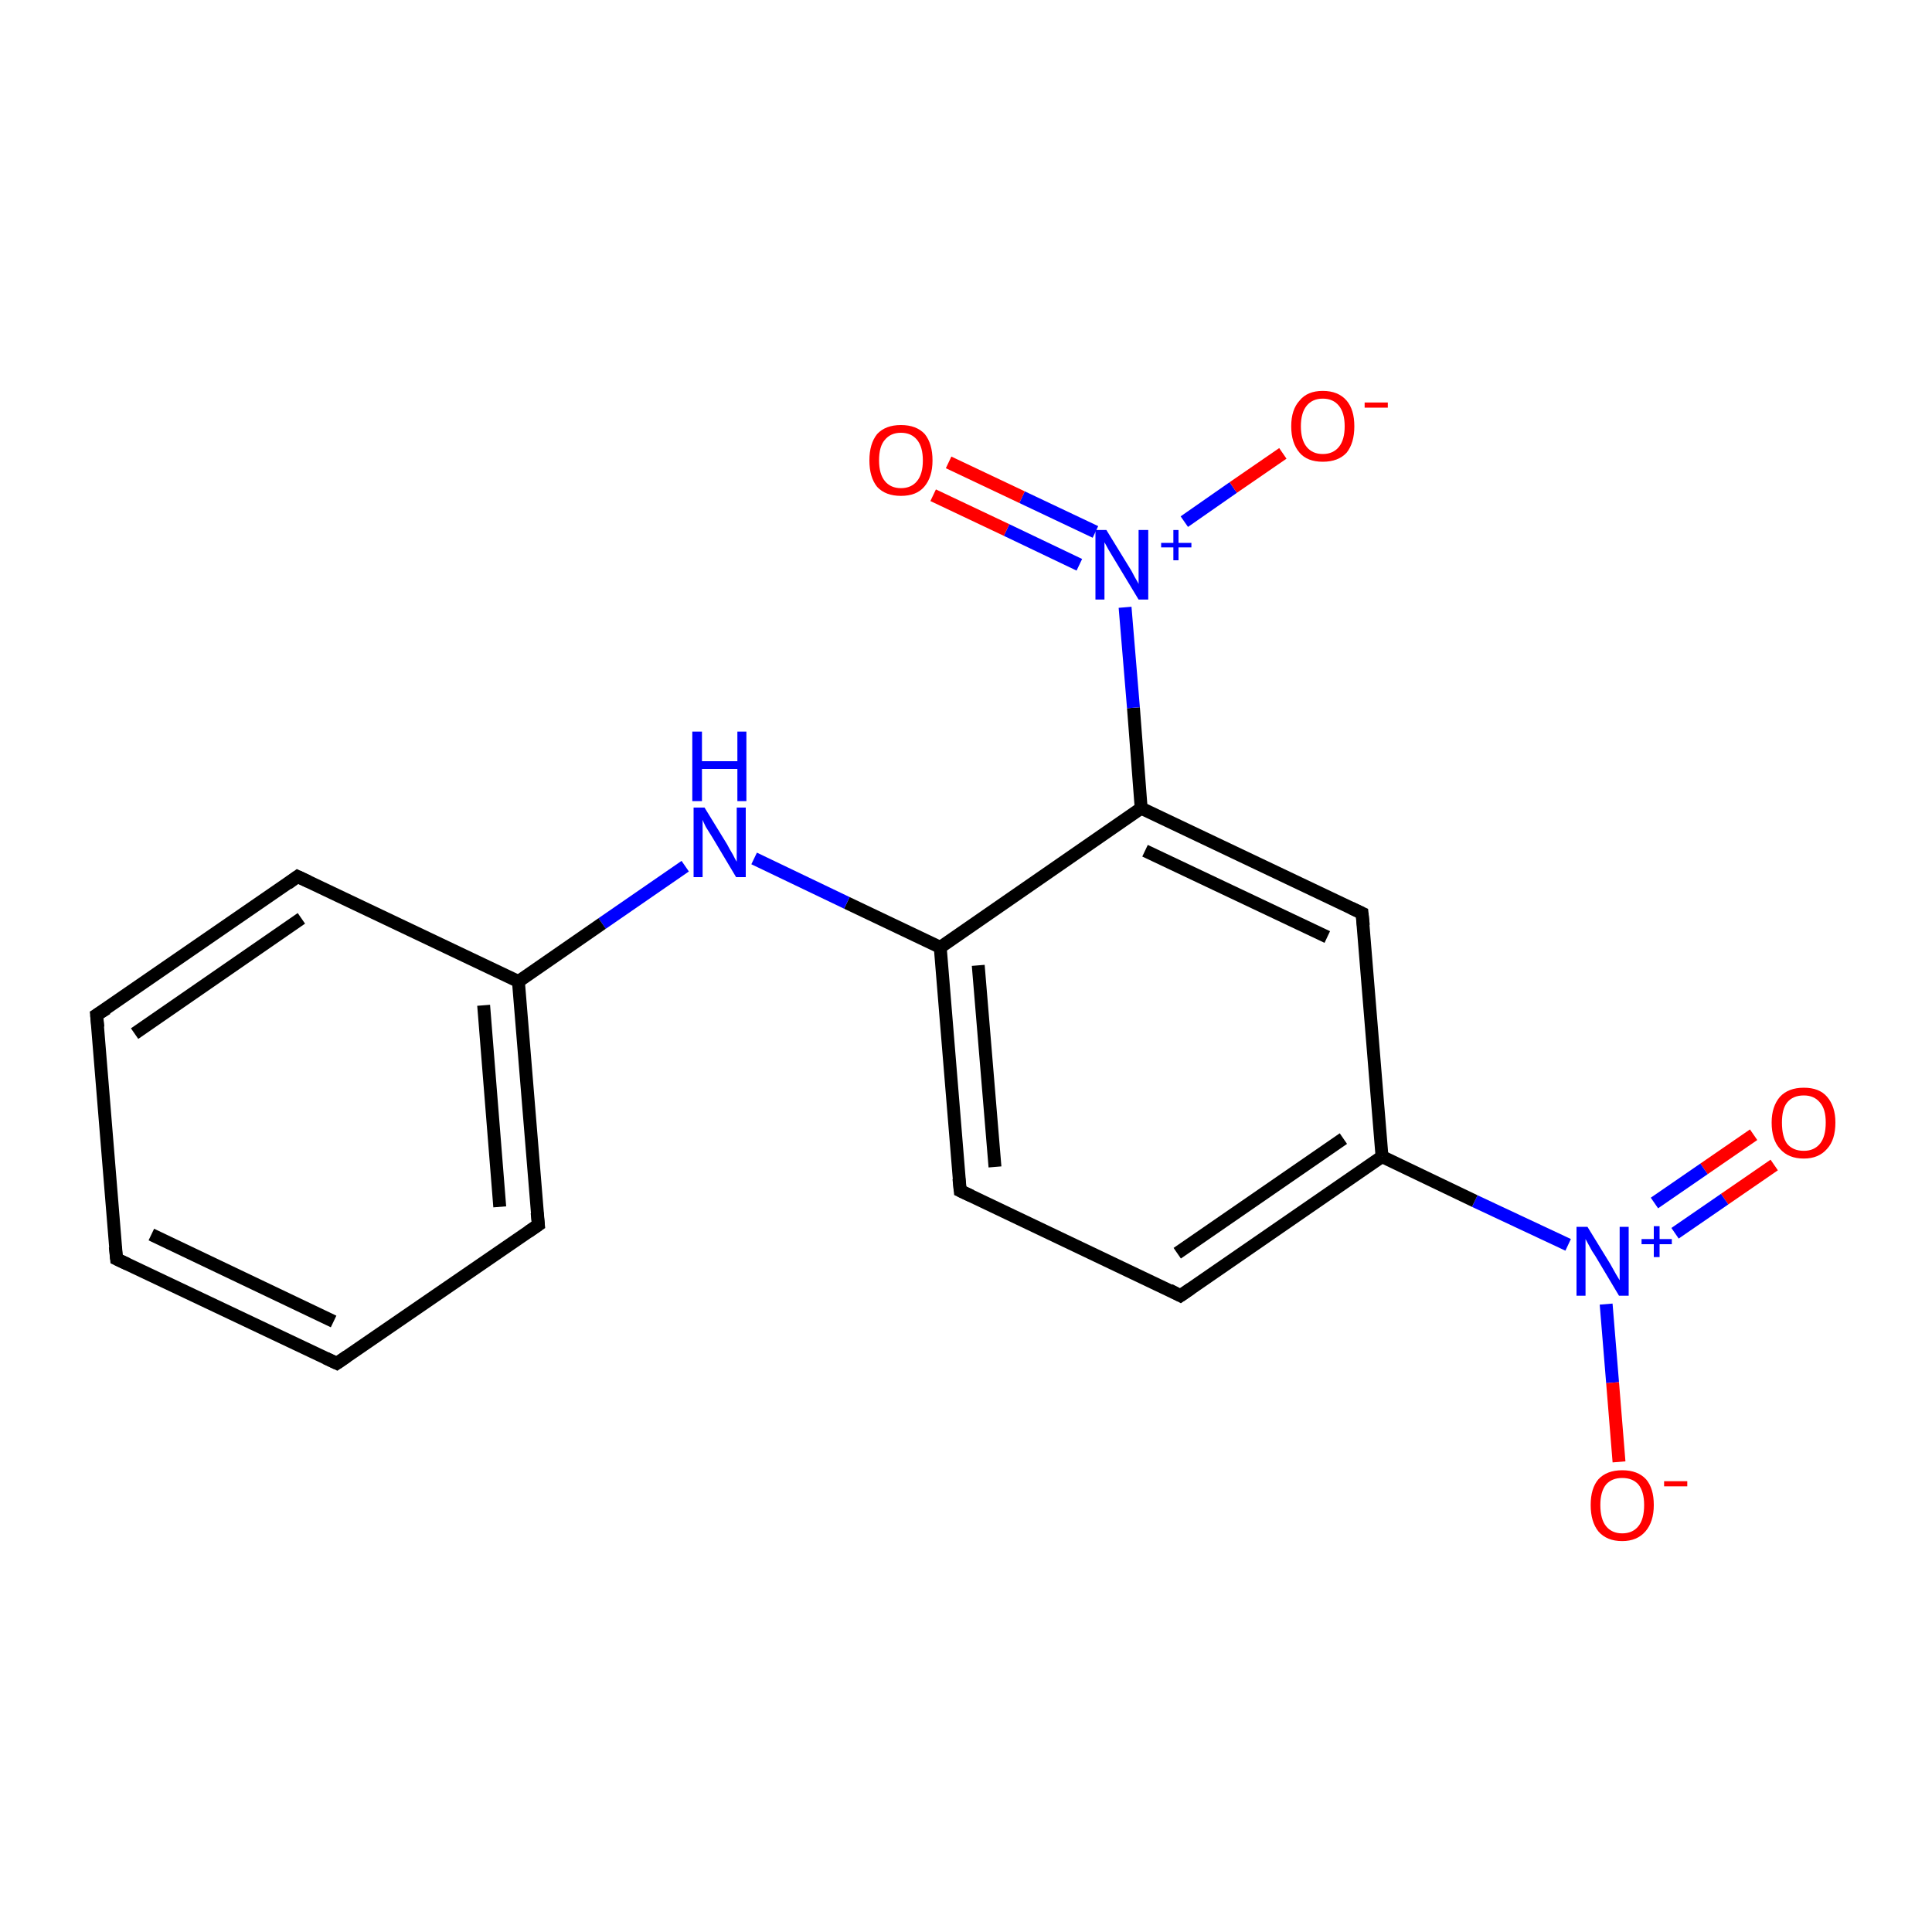 <?xml version='1.0' encoding='iso-8859-1'?>
<svg version='1.1' baseProfile='full'
              xmlns='http://www.w3.org/2000/svg'
                      xmlns:rdkit='http://www.rdkit.org/xml'
                      xmlns:xlink='http://www.w3.org/1999/xlink'
                  xml:space='preserve'
width='300px' height='300px' viewBox='0 0 300 300'>
<!-- END OF HEADER -->
<rect style='opacity:1.0;fill:#FFFFFF;stroke:none' width='300.0' height='300.0' x='0.0' y='0.0'> </rect>
<path class='bond-0 atom-0 atom-1' d='M 275.5,180.9 L 267.8,186.2' style='fill:none;fill-rule:evenodd;stroke:#FF0000;stroke-width:2.0px;stroke-linecap:butt;stroke-linejoin:miter;stroke-opacity:1' />
<path class='bond-0 atom-0 atom-1' d='M 267.8,186.2 L 260.1,191.5' style='fill:none;fill-rule:evenodd;stroke:#0000FF;stroke-width:2.0px;stroke-linecap:butt;stroke-linejoin:miter;stroke-opacity:1' />
<path class='bond-0 atom-0 atom-1' d='M 272.3,176.2 L 264.6,181.5' style='fill:none;fill-rule:evenodd;stroke:#FF0000;stroke-width:2.0px;stroke-linecap:butt;stroke-linejoin:miter;stroke-opacity:1' />
<path class='bond-0 atom-0 atom-1' d='M 264.6,181.5 L 256.9,186.8' style='fill:none;fill-rule:evenodd;stroke:#0000FF;stroke-width:2.0px;stroke-linecap:butt;stroke-linejoin:miter;stroke-opacity:1' />
<path class='bond-1 atom-1 atom-2' d='M 249.4,202.5 L 250.4,214.7' style='fill:none;fill-rule:evenodd;stroke:#0000FF;stroke-width:2.0px;stroke-linecap:butt;stroke-linejoin:miter;stroke-opacity:1' />
<path class='bond-1 atom-1 atom-2' d='M 250.4,214.7 L 251.4,227.0' style='fill:none;fill-rule:evenodd;stroke:#FF0000;stroke-width:2.0px;stroke-linecap:butt;stroke-linejoin:miter;stroke-opacity:1' />
<path class='bond-2 atom-1 atom-3' d='M 243.5,193.3 L 229.0,186.5' style='fill:none;fill-rule:evenodd;stroke:#0000FF;stroke-width:2.0px;stroke-linecap:butt;stroke-linejoin:miter;stroke-opacity:1' />
<path class='bond-2 atom-1 atom-3' d='M 229.0,186.5 L 214.6,179.6' style='fill:none;fill-rule:evenodd;stroke:#000000;stroke-width:2.0px;stroke-linecap:butt;stroke-linejoin:miter;stroke-opacity:1' />
<path class='bond-3 atom-3 atom-4' d='M 214.6,179.6 L 183.3,201.2' style='fill:none;fill-rule:evenodd;stroke:#000000;stroke-width:2.0px;stroke-linecap:butt;stroke-linejoin:miter;stroke-opacity:1' />
<path class='bond-3 atom-3 atom-4' d='M 208.6,176.8 L 182.8,194.6' style='fill:none;fill-rule:evenodd;stroke:#000000;stroke-width:2.0px;stroke-linecap:butt;stroke-linejoin:miter;stroke-opacity:1' />
<path class='bond-4 atom-4 atom-5' d='M 183.3,201.2 L 149.1,184.9' style='fill:none;fill-rule:evenodd;stroke:#000000;stroke-width:2.0px;stroke-linecap:butt;stroke-linejoin:miter;stroke-opacity:1' />
<path class='bond-5 atom-5 atom-6' d='M 149.1,184.9 L 146.0,147.1' style='fill:none;fill-rule:evenodd;stroke:#000000;stroke-width:2.0px;stroke-linecap:butt;stroke-linejoin:miter;stroke-opacity:1' />
<path class='bond-5 atom-5 atom-6' d='M 154.5,181.2 L 151.9,149.9' style='fill:none;fill-rule:evenodd;stroke:#000000;stroke-width:2.0px;stroke-linecap:butt;stroke-linejoin:miter;stroke-opacity:1' />
<path class='bond-6 atom-6 atom-7' d='M 146.0,147.1 L 131.5,140.2' style='fill:none;fill-rule:evenodd;stroke:#000000;stroke-width:2.0px;stroke-linecap:butt;stroke-linejoin:miter;stroke-opacity:1' />
<path class='bond-6 atom-6 atom-7' d='M 131.5,140.2 L 117.1,133.3' style='fill:none;fill-rule:evenodd;stroke:#0000FF;stroke-width:2.0px;stroke-linecap:butt;stroke-linejoin:miter;stroke-opacity:1' />
<path class='bond-7 atom-7 atom-8' d='M 106.4,134.5 L 93.5,143.4' style='fill:none;fill-rule:evenodd;stroke:#0000FF;stroke-width:2.0px;stroke-linecap:butt;stroke-linejoin:miter;stroke-opacity:1' />
<path class='bond-7 atom-7 atom-8' d='M 93.5,143.4 L 80.5,152.4' style='fill:none;fill-rule:evenodd;stroke:#000000;stroke-width:2.0px;stroke-linecap:butt;stroke-linejoin:miter;stroke-opacity:1' />
<path class='bond-8 atom-8 atom-9' d='M 80.5,152.4 L 83.6,190.2' style='fill:none;fill-rule:evenodd;stroke:#000000;stroke-width:2.0px;stroke-linecap:butt;stroke-linejoin:miter;stroke-opacity:1' />
<path class='bond-8 atom-8 atom-9' d='M 75.1,156.1 L 77.6,187.4' style='fill:none;fill-rule:evenodd;stroke:#000000;stroke-width:2.0px;stroke-linecap:butt;stroke-linejoin:miter;stroke-opacity:1' />
<path class='bond-9 atom-9 atom-10' d='M 83.6,190.2 L 52.3,211.7' style='fill:none;fill-rule:evenodd;stroke:#000000;stroke-width:2.0px;stroke-linecap:butt;stroke-linejoin:miter;stroke-opacity:1' />
<path class='bond-10 atom-10 atom-11' d='M 52.3,211.7 L 18.1,195.5' style='fill:none;fill-rule:evenodd;stroke:#000000;stroke-width:2.0px;stroke-linecap:butt;stroke-linejoin:miter;stroke-opacity:1' />
<path class='bond-10 atom-10 atom-11' d='M 51.8,205.2 L 23.5,191.7' style='fill:none;fill-rule:evenodd;stroke:#000000;stroke-width:2.0px;stroke-linecap:butt;stroke-linejoin:miter;stroke-opacity:1' />
<path class='bond-11 atom-11 atom-12' d='M 18.1,195.5 L 15.0,157.6' style='fill:none;fill-rule:evenodd;stroke:#000000;stroke-width:2.0px;stroke-linecap:butt;stroke-linejoin:miter;stroke-opacity:1' />
<path class='bond-12 atom-12 atom-13' d='M 15.0,157.6 L 46.2,136.1' style='fill:none;fill-rule:evenodd;stroke:#000000;stroke-width:2.0px;stroke-linecap:butt;stroke-linejoin:miter;stroke-opacity:1' />
<path class='bond-12 atom-12 atom-13' d='M 20.9,160.5 L 46.8,142.6' style='fill:none;fill-rule:evenodd;stroke:#000000;stroke-width:2.0px;stroke-linecap:butt;stroke-linejoin:miter;stroke-opacity:1' />
<path class='bond-13 atom-6 atom-14' d='M 146.0,147.1 L 177.2,125.5' style='fill:none;fill-rule:evenodd;stroke:#000000;stroke-width:2.0px;stroke-linecap:butt;stroke-linejoin:miter;stroke-opacity:1' />
<path class='bond-14 atom-14 atom-15' d='M 177.2,125.5 L 176.0,109.9' style='fill:none;fill-rule:evenodd;stroke:#000000;stroke-width:2.0px;stroke-linecap:butt;stroke-linejoin:miter;stroke-opacity:1' />
<path class='bond-14 atom-14 atom-15' d='M 176.0,109.9 L 174.7,94.3' style='fill:none;fill-rule:evenodd;stroke:#0000FF;stroke-width:2.0px;stroke-linecap:butt;stroke-linejoin:miter;stroke-opacity:1' />
<path class='bond-15 atom-15 atom-16' d='M 170.1,82.6 L 158.7,77.2' style='fill:none;fill-rule:evenodd;stroke:#0000FF;stroke-width:2.0px;stroke-linecap:butt;stroke-linejoin:miter;stroke-opacity:1' />
<path class='bond-15 atom-15 atom-16' d='M 158.7,77.2 L 147.3,71.8' style='fill:none;fill-rule:evenodd;stroke:#FF0000;stroke-width:2.0px;stroke-linecap:butt;stroke-linejoin:miter;stroke-opacity:1' />
<path class='bond-15 atom-15 atom-16' d='M 167.6,87.7 L 156.3,82.3' style='fill:none;fill-rule:evenodd;stroke:#0000FF;stroke-width:2.0px;stroke-linecap:butt;stroke-linejoin:miter;stroke-opacity:1' />
<path class='bond-15 atom-15 atom-16' d='M 156.3,82.3 L 144.9,76.9' style='fill:none;fill-rule:evenodd;stroke:#FF0000;stroke-width:2.0px;stroke-linecap:butt;stroke-linejoin:miter;stroke-opacity:1' />
<path class='bond-16 atom-15 atom-17' d='M 183.9,81.0 L 191.5,75.7' style='fill:none;fill-rule:evenodd;stroke:#0000FF;stroke-width:2.0px;stroke-linecap:butt;stroke-linejoin:miter;stroke-opacity:1' />
<path class='bond-16 atom-15 atom-17' d='M 191.5,75.7 L 199.2,70.4' style='fill:none;fill-rule:evenodd;stroke:#FF0000;stroke-width:2.0px;stroke-linecap:butt;stroke-linejoin:miter;stroke-opacity:1' />
<path class='bond-17 atom-14 atom-18' d='M 177.2,125.5 L 211.5,141.8' style='fill:none;fill-rule:evenodd;stroke:#000000;stroke-width:2.0px;stroke-linecap:butt;stroke-linejoin:miter;stroke-opacity:1' />
<path class='bond-17 atom-14 atom-18' d='M 177.8,132.1 L 206.1,145.5' style='fill:none;fill-rule:evenodd;stroke:#000000;stroke-width:2.0px;stroke-linecap:butt;stroke-linejoin:miter;stroke-opacity:1' />
<path class='bond-18 atom-18 atom-3' d='M 211.5,141.8 L 214.6,179.6' style='fill:none;fill-rule:evenodd;stroke:#000000;stroke-width:2.0px;stroke-linecap:butt;stroke-linejoin:miter;stroke-opacity:1' />
<path class='bond-19 atom-13 atom-8' d='M 46.2,136.1 L 80.5,152.4' style='fill:none;fill-rule:evenodd;stroke:#000000;stroke-width:2.0px;stroke-linecap:butt;stroke-linejoin:miter;stroke-opacity:1' />
<path d='M 184.9,200.1 L 183.3,201.2 L 181.6,200.3' style='fill:none;stroke:#000000;stroke-width:2.0px;stroke-linecap:butt;stroke-linejoin:miter;stroke-miterlimit:10;stroke-opacity:1;' />
<path d='M 150.8,185.7 L 149.1,184.9 L 148.9,183.0' style='fill:none;stroke:#000000;stroke-width:2.0px;stroke-linecap:butt;stroke-linejoin:miter;stroke-miterlimit:10;stroke-opacity:1;' />
<path d='M 83.4,188.3 L 83.6,190.2 L 82.0,191.3' style='fill:none;stroke:#000000;stroke-width:2.0px;stroke-linecap:butt;stroke-linejoin:miter;stroke-miterlimit:10;stroke-opacity:1;' />
<path d='M 53.9,210.6 L 52.3,211.7 L 50.6,210.9' style='fill:none;stroke:#000000;stroke-width:2.0px;stroke-linecap:butt;stroke-linejoin:miter;stroke-miterlimit:10;stroke-opacity:1;' />
<path d='M 19.8,196.3 L 18.1,195.5 L 17.9,193.6' style='fill:none;stroke:#000000;stroke-width:2.0px;stroke-linecap:butt;stroke-linejoin:miter;stroke-miterlimit:10;stroke-opacity:1;' />
<path d='M 15.2,159.5 L 15.0,157.6 L 16.6,156.6' style='fill:none;stroke:#000000;stroke-width:2.0px;stroke-linecap:butt;stroke-linejoin:miter;stroke-miterlimit:10;stroke-opacity:1;' />
<path d='M 44.7,137.2 L 46.2,136.1 L 47.9,136.9' style='fill:none;stroke:#000000;stroke-width:2.0px;stroke-linecap:butt;stroke-linejoin:miter;stroke-miterlimit:10;stroke-opacity:1;' />
<path d='M 209.8,141.0 L 211.5,141.8 L 211.7,143.7' style='fill:none;stroke:#000000;stroke-width:2.0px;stroke-linecap:butt;stroke-linejoin:miter;stroke-miterlimit:10;stroke-opacity:1;' />
<path class='atom-0' d='M 275.1 174.3
Q 275.1 171.8, 276.4 170.3
Q 277.7 168.9, 280.1 168.9
Q 282.5 168.9, 283.7 170.3
Q 285.0 171.8, 285.0 174.3
Q 285.0 177.0, 283.7 178.4
Q 282.4 179.9, 280.1 179.9
Q 277.7 179.9, 276.4 178.4
Q 275.1 177.0, 275.1 174.3
M 280.1 178.7
Q 281.7 178.7, 282.6 177.6
Q 283.5 176.5, 283.5 174.3
Q 283.5 172.2, 282.6 171.2
Q 281.7 170.1, 280.1 170.1
Q 278.4 170.1, 277.5 171.2
Q 276.7 172.2, 276.7 174.3
Q 276.7 176.5, 277.5 177.6
Q 278.4 178.7, 280.1 178.7
' fill='#FF0000'/>
<path class='atom-1' d='M 246.5 190.5
L 250.0 196.2
Q 250.3 196.7, 250.9 197.8
Q 251.5 198.8, 251.5 198.8
L 251.5 190.5
L 252.9 190.5
L 252.9 201.2
L 251.4 201.2
L 247.7 195.0
Q 247.2 194.3, 246.8 193.5
Q 246.3 192.6, 246.2 192.4
L 246.2 201.2
L 244.8 201.2
L 244.8 190.5
L 246.5 190.5
' fill='#0000FF'/>
<path class='atom-1' d='M 254.9 192.4
L 256.8 192.4
L 256.8 190.4
L 257.7 190.4
L 257.7 192.4
L 259.6 192.4
L 259.6 193.2
L 257.7 193.2
L 257.7 195.2
L 256.8 195.2
L 256.8 193.2
L 254.9 193.2
L 254.9 192.4
' fill='#0000FF'/>
<path class='atom-2' d='M 247.0 233.7
Q 247.0 231.1, 248.2 229.7
Q 249.5 228.3, 251.9 228.3
Q 254.3 228.3, 255.6 229.7
Q 256.8 231.1, 256.8 233.7
Q 256.8 236.3, 255.5 237.8
Q 254.2 239.3, 251.9 239.3
Q 249.5 239.3, 248.2 237.8
Q 247.0 236.3, 247.0 233.7
M 251.9 238.1
Q 253.5 238.1, 254.4 237.0
Q 255.3 235.9, 255.3 233.7
Q 255.3 231.6, 254.4 230.5
Q 253.5 229.5, 251.9 229.5
Q 250.3 229.5, 249.4 230.5
Q 248.5 231.6, 248.5 233.7
Q 248.5 235.9, 249.4 237.0
Q 250.3 238.1, 251.9 238.1
' fill='#FF0000'/>
<path class='atom-2' d='M 258.4 230.0
L 262.0 230.0
L 262.0 230.8
L 258.4 230.8
L 258.4 230.0
' fill='#FF0000'/>
<path class='atom-7' d='M 109.4 125.4
L 112.9 131.1
Q 113.2 131.7, 113.8 132.7
Q 114.3 133.7, 114.4 133.8
L 114.4 125.4
L 115.8 125.4
L 115.8 136.2
L 114.3 136.2
L 110.6 130.0
Q 110.1 129.2, 109.6 128.4
Q 109.2 127.6, 109.1 127.3
L 109.1 136.2
L 107.7 136.2
L 107.7 125.4
L 109.4 125.4
' fill='#0000FF'/>
<path class='atom-7' d='M 107.5 113.6
L 109.0 113.6
L 109.0 118.2
L 114.5 118.2
L 114.5 113.6
L 115.9 113.6
L 115.9 124.4
L 114.5 124.4
L 114.5 119.4
L 109.0 119.4
L 109.0 124.4
L 107.5 124.4
L 107.5 113.6
' fill='#0000FF'/>
<path class='atom-15' d='M 171.8 82.3
L 175.3 88.0
Q 175.7 88.6, 176.2 89.6
Q 176.8 90.6, 176.8 90.7
L 176.8 82.3
L 178.3 82.3
L 178.3 93.1
L 176.8 93.1
L 173.0 86.8
Q 172.6 86.1, 172.1 85.3
Q 171.6 84.4, 171.5 84.2
L 171.5 93.1
L 170.1 93.1
L 170.1 82.3
L 171.8 82.3
' fill='#0000FF'/>
<path class='atom-15' d='M 180.3 84.3
L 182.2 84.3
L 182.2 82.3
L 183.0 82.3
L 183.0 84.3
L 185.0 84.3
L 185.0 85.0
L 183.0 85.0
L 183.0 87.0
L 182.2 87.0
L 182.2 85.0
L 180.3 85.0
L 180.3 84.3
' fill='#0000FF'/>
<path class='atom-16' d='M 135.0 71.5
Q 135.0 68.9, 136.2 67.4
Q 137.5 66.0, 139.9 66.0
Q 142.3 66.0, 143.6 67.4
Q 144.8 68.9, 144.8 71.5
Q 144.8 74.1, 143.5 75.6
Q 142.3 77.0, 139.9 77.0
Q 137.5 77.0, 136.2 75.6
Q 135.0 74.1, 135.0 71.5
M 139.9 75.8
Q 141.5 75.8, 142.4 74.7
Q 143.3 73.6, 143.3 71.5
Q 143.3 69.4, 142.4 68.3
Q 141.5 67.2, 139.9 67.2
Q 138.3 67.2, 137.4 68.3
Q 136.5 69.3, 136.5 71.5
Q 136.5 73.6, 137.4 74.7
Q 138.3 75.8, 139.9 75.8
' fill='#FF0000'/>
<path class='atom-17' d='M 200.5 66.2
Q 200.5 63.6, 201.8 62.2
Q 203.0 60.7, 205.4 60.7
Q 207.8 60.7, 209.1 62.2
Q 210.3 63.6, 210.3 66.2
Q 210.3 68.8, 209.1 70.3
Q 207.8 71.7, 205.4 71.7
Q 203.0 71.7, 201.8 70.3
Q 200.5 68.8, 200.5 66.2
M 205.4 70.5
Q 207.0 70.5, 207.9 69.4
Q 208.8 68.3, 208.8 66.2
Q 208.8 64.1, 207.9 63.0
Q 207.0 61.9, 205.4 61.9
Q 203.8 61.9, 202.9 63.0
Q 202.0 64.1, 202.0 66.2
Q 202.0 68.3, 202.9 69.4
Q 203.8 70.5, 205.4 70.5
' fill='#FF0000'/>
<path class='atom-17' d='M 211.9 62.5
L 215.5 62.5
L 215.5 63.3
L 211.9 63.3
L 211.9 62.5
' fill='#FF0000'/>
</svg>
